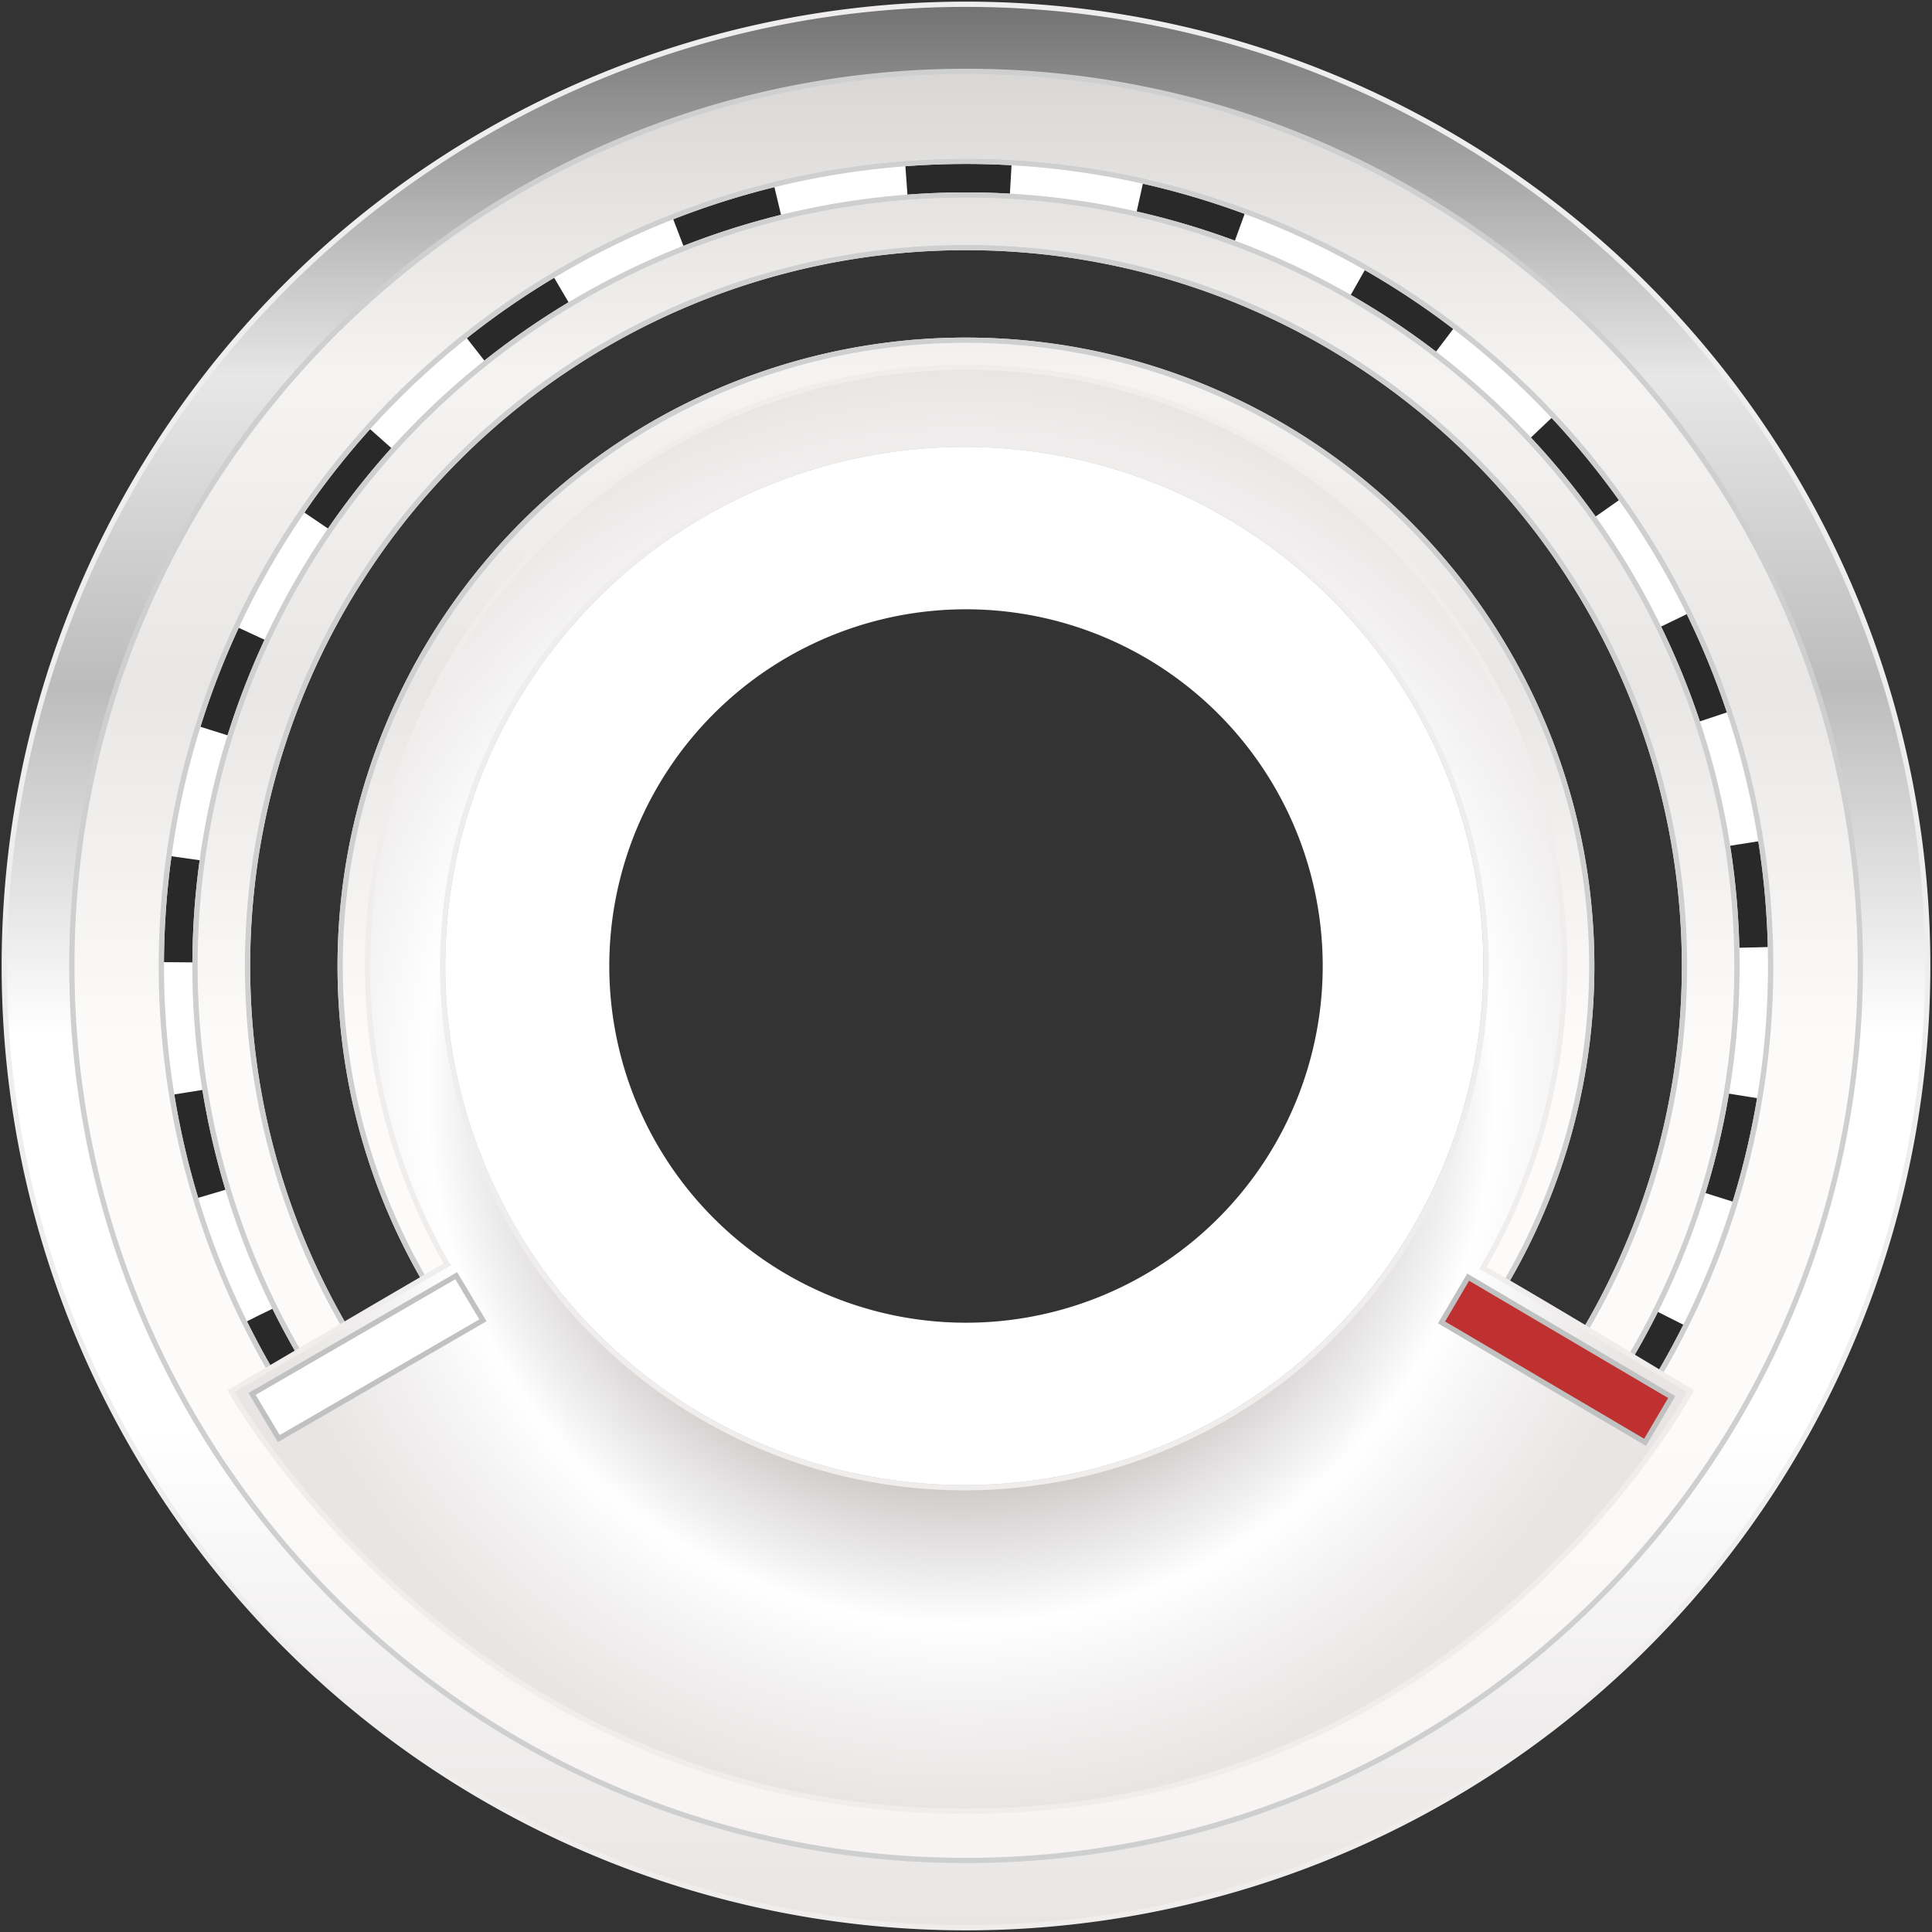 <svg xmlns="http://www.w3.org/2000/svg" xmlns:xlink="http://www.w3.org/1999/xlink" width="368" height="368" viewBox="0 0 368 368">
  <rect x="0" y="0" width="368" height="368" fill="#333333" stroke="none"/>
  <defs>
    <style>
      .cls-1 {
        fill-opacity: 0.2;
      }

      .cls-1, .cls-3, .cls-4, .cls-5, .cls-6, .cls-7, .cls-8 {
        fill-rule: evenodd;
      }

      .cls-2 {
        fill: none;
        stroke: #fff;
        stroke-width: 10px;
        stroke-dasharray: 25 20 25 20 25 20;
      }

      .cls-3, .cls-8 {
        fill: #fff;
      }

      .cls-4, .cls-6 {
        stroke: #f0eded;
      }

      .cls-4, .cls-5, .cls-6, .cls-7, .cls-8 {
        stroke-width: 1px;
      }

      .cls-4 {
        fill: url(#linear-gradient);
      }

      .cls-5 {
        fill: #fdf9f9;
        fill-opacity: 0.7;
        stroke: #cecfcf;
      }

      .cls-6 {
        fill: url(#radial-gradient);
      }

      .cls-7 {
        fill: #bf3030;
      }

      .cls-7, .cls-8 {
        stroke: #c0c2c2;
      }
    </style>
    <linearGradient id="linear-gradient" x1="184" y1="367.188" x2="184" y2="0.813" gradientUnits="userSpaceOnUse">
      <stop offset="0" stop-color="#e9e5e5"/>
      <stop offset="0.127" stop-color="#f1efef"/>
      <stop offset="0.259" stop-color="#fff"/>
      <stop offset="0.464" stop-color="#fff"/>
      <stop offset="0.645" stop-color="#bcbcbc"/>
      <stop offset="0.806" stop-color="#e7e7e7"/>
      <stop offset="1" stop-color="#727272"/>
    </linearGradient>
    <radialGradient id="radial-gradient" cx="183" cy="207.469" r="137.531" gradientUnits="userSpaceOnUse">
      <stop offset="0" stop-color="#e6e4e4"/>
      <stop offset="0.194" stop-color="#e7e7e7"/>
      <stop offset="0.355" stop-color="#fdfdfd"/>
      <stop offset="0.536" stop-color="#cbc7c7"/>
      <stop offset="0.741" stop-color="#fff"/>
      <stop offset="0.873" stop-color="#f1efef"/>
      <stop offset="1" stop-color="#e9e5e5"/>
    </radialGradient>
  </defs>
  <path class="cls-1" d="M338.529,184A154.529,154.529,0,1,1,184,29.47,154.529,154.529,0,0,1,338.529,184ZM184,38.817A145.183,145.183,0,1,0,329.184,184,145.184,145.184,0,0,0,184,38.817Z"/>
  <circle class="cls-2" cx="184" cy="184" r="150.969"/>
  <path id="Shape_7_copy" data-name="Shape 7 copy" class="cls-3" d="M284.444,184A100.444,100.444,0,1,1,184,83.556,100.444,100.444,0,0,1,284.444,184ZM184,116.054A67.946,67.946,0,1,0,251.946,184,67.946,67.946,0,0,0,184,116.054Z"/>
  <path id="Ellipse_1_copy" data-name="Ellipse 1 copy" class="cls-4" d="M184,0.812A183.187,183.187,0,1,1,.812,184,183.187,183.187,0,0,1,184,.812Zm-0.328,83.823A99.365,99.365,0,1,1,84.307,184,99.365,99.365,0,0,1,183.672,84.635ZM320.849,184A136.849,136.849,0,1,1,184,47.15,136.849,136.849,0,0,1,320.849,184ZM184,64.8A119.2,119.2,0,1,0,303.192,184,119.2,119.2,0,0,0,184,64.8ZM337.271,184A153.271,153.271,0,1,1,184,30.728,153.271,153.271,0,0,1,337.271,184ZM183.994,37.15A146.85,146.85,0,1,0,330.845,184,146.851,146.851,0,0,0,183.994,37.15Z"/>
  <path class="cls-5" d="M184.016,13.594c94.069,0,170.328,76.287,170.328,170.39S278.085,354.375,184.016,354.375,13.688,278.088,13.688,183.984,89.946,13.594,184.016,13.594Zm-0.344,71.041A99.365,99.365,0,1,1,84.307,184,99.365,99.365,0,0,1,183.672,84.635ZM320.849,184A136.849,136.849,0,1,1,184,47.15,136.849,136.849,0,0,1,320.849,184ZM184,64.8A119.2,119.2,0,1,0,303.192,184,119.2,119.2,0,0,0,184,64.8ZM320.849,184A136.849,136.849,0,1,1,184,47.15,136.849,136.849,0,0,1,320.849,184ZM184,64.8A119.2,119.2,0,1,0,303.192,184,119.2,119.2,0,0,0,184,64.8ZM320.849,184A136.849,136.849,0,1,1,184,47.15,136.849,136.849,0,0,1,320.849,184ZM184,64.8A119.2,119.2,0,1,0,303.192,184,119.2,119.2,0,0,0,184,64.8ZM337.271,184A153.271,153.271,0,1,1,184,30.728,153.271,153.271,0,0,1,337.271,184ZM183.994,37.15A146.85,146.85,0,1,0,330.845,184,146.851,146.851,0,0,0,183.994,37.15Z"/>
  <path id="Ellipse_1_copy_2" data-name="Ellipse 1 copy 2" class="cls-6" d="M184.016,69.943a114.077,114.077,0,0,1,98.442,171.593C289.875,245.574,322,265,322,265s-42.667,80-138,80S44,265,44,265s19.722-11.64,41.175-24.149A114.079,114.079,0,0,1,184.016,69.943Zm-0.344,14.682A99.375,99.375,0,1,1,84.313,184,99.367,99.367,0,0,1,183.672,84.625Z"/>
  <path class="cls-7" d="M279.651,243.272l38.773,22.839-5.075,8.617-38.773-22.839Z"/>
  <path id="Rectangle_1_copy" data-name="Rectangle 1 copy" class="cls-8" d="M86.9,242.991L48.013,265.513l5.09,8.5,38.884-22.522Z"/>
</svg>
